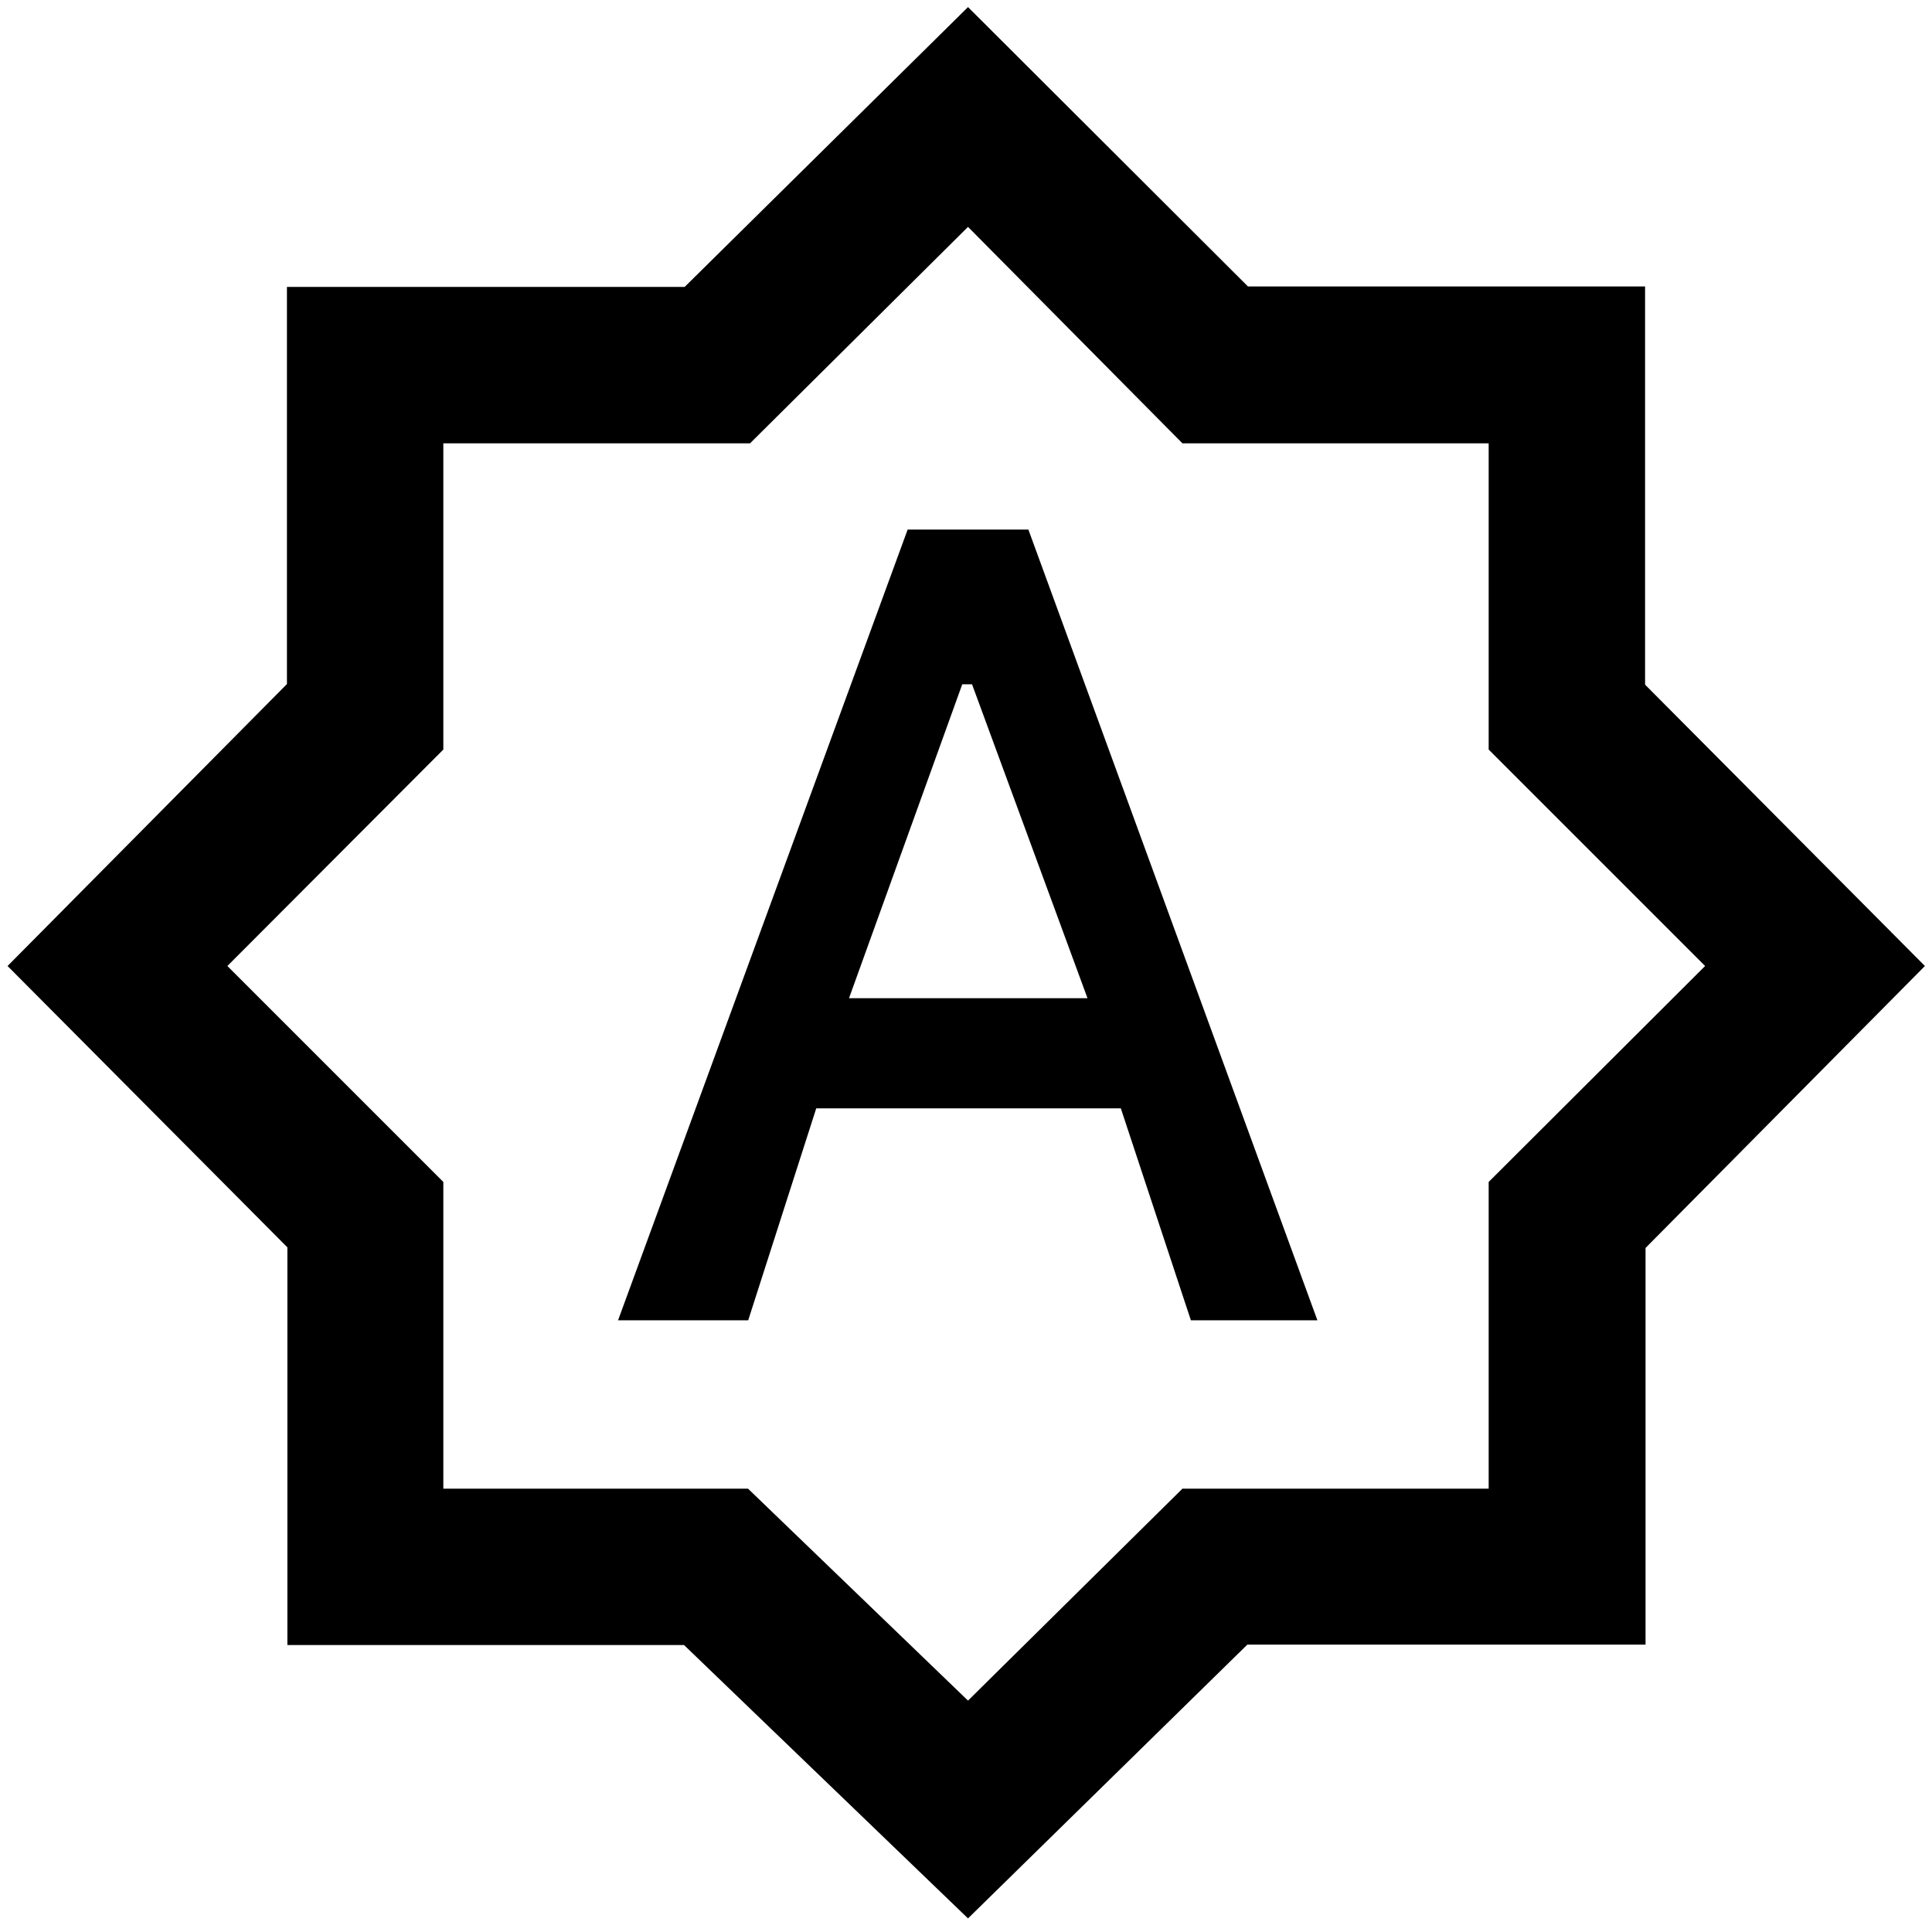 <svg xmlns="http://www.w3.org/2000/svg" height="48" viewBox="0 -960 960 960" width="48"><path d="M307.11-303.96h64.67l33.81-105.32h151.34l34.81 105.32h62.87L511-696.85h-60L307.11-303.96ZM421.87-464l56.27-155.98H483L540.37-464h-118.5ZM481-6.76 339.9-142.58H142.8V-340.2L3.76-480l138.82-140.1v-197.33H340.2L481-956.48l139.1 138.82h197.33v197.86L956.48-480 817.66-339.9v197.1H619.8L481-6.76Zm0-108.22 106.55-105.31h152.16v-152.4L847.26-480 739.71-587.55v-152.16H587.55L481-847.26 372.69-739.71h-152.4v152.16L112.98-480l107.31 107.31v152.4h151.4L481-114.98ZM481-481Z"/></svg>